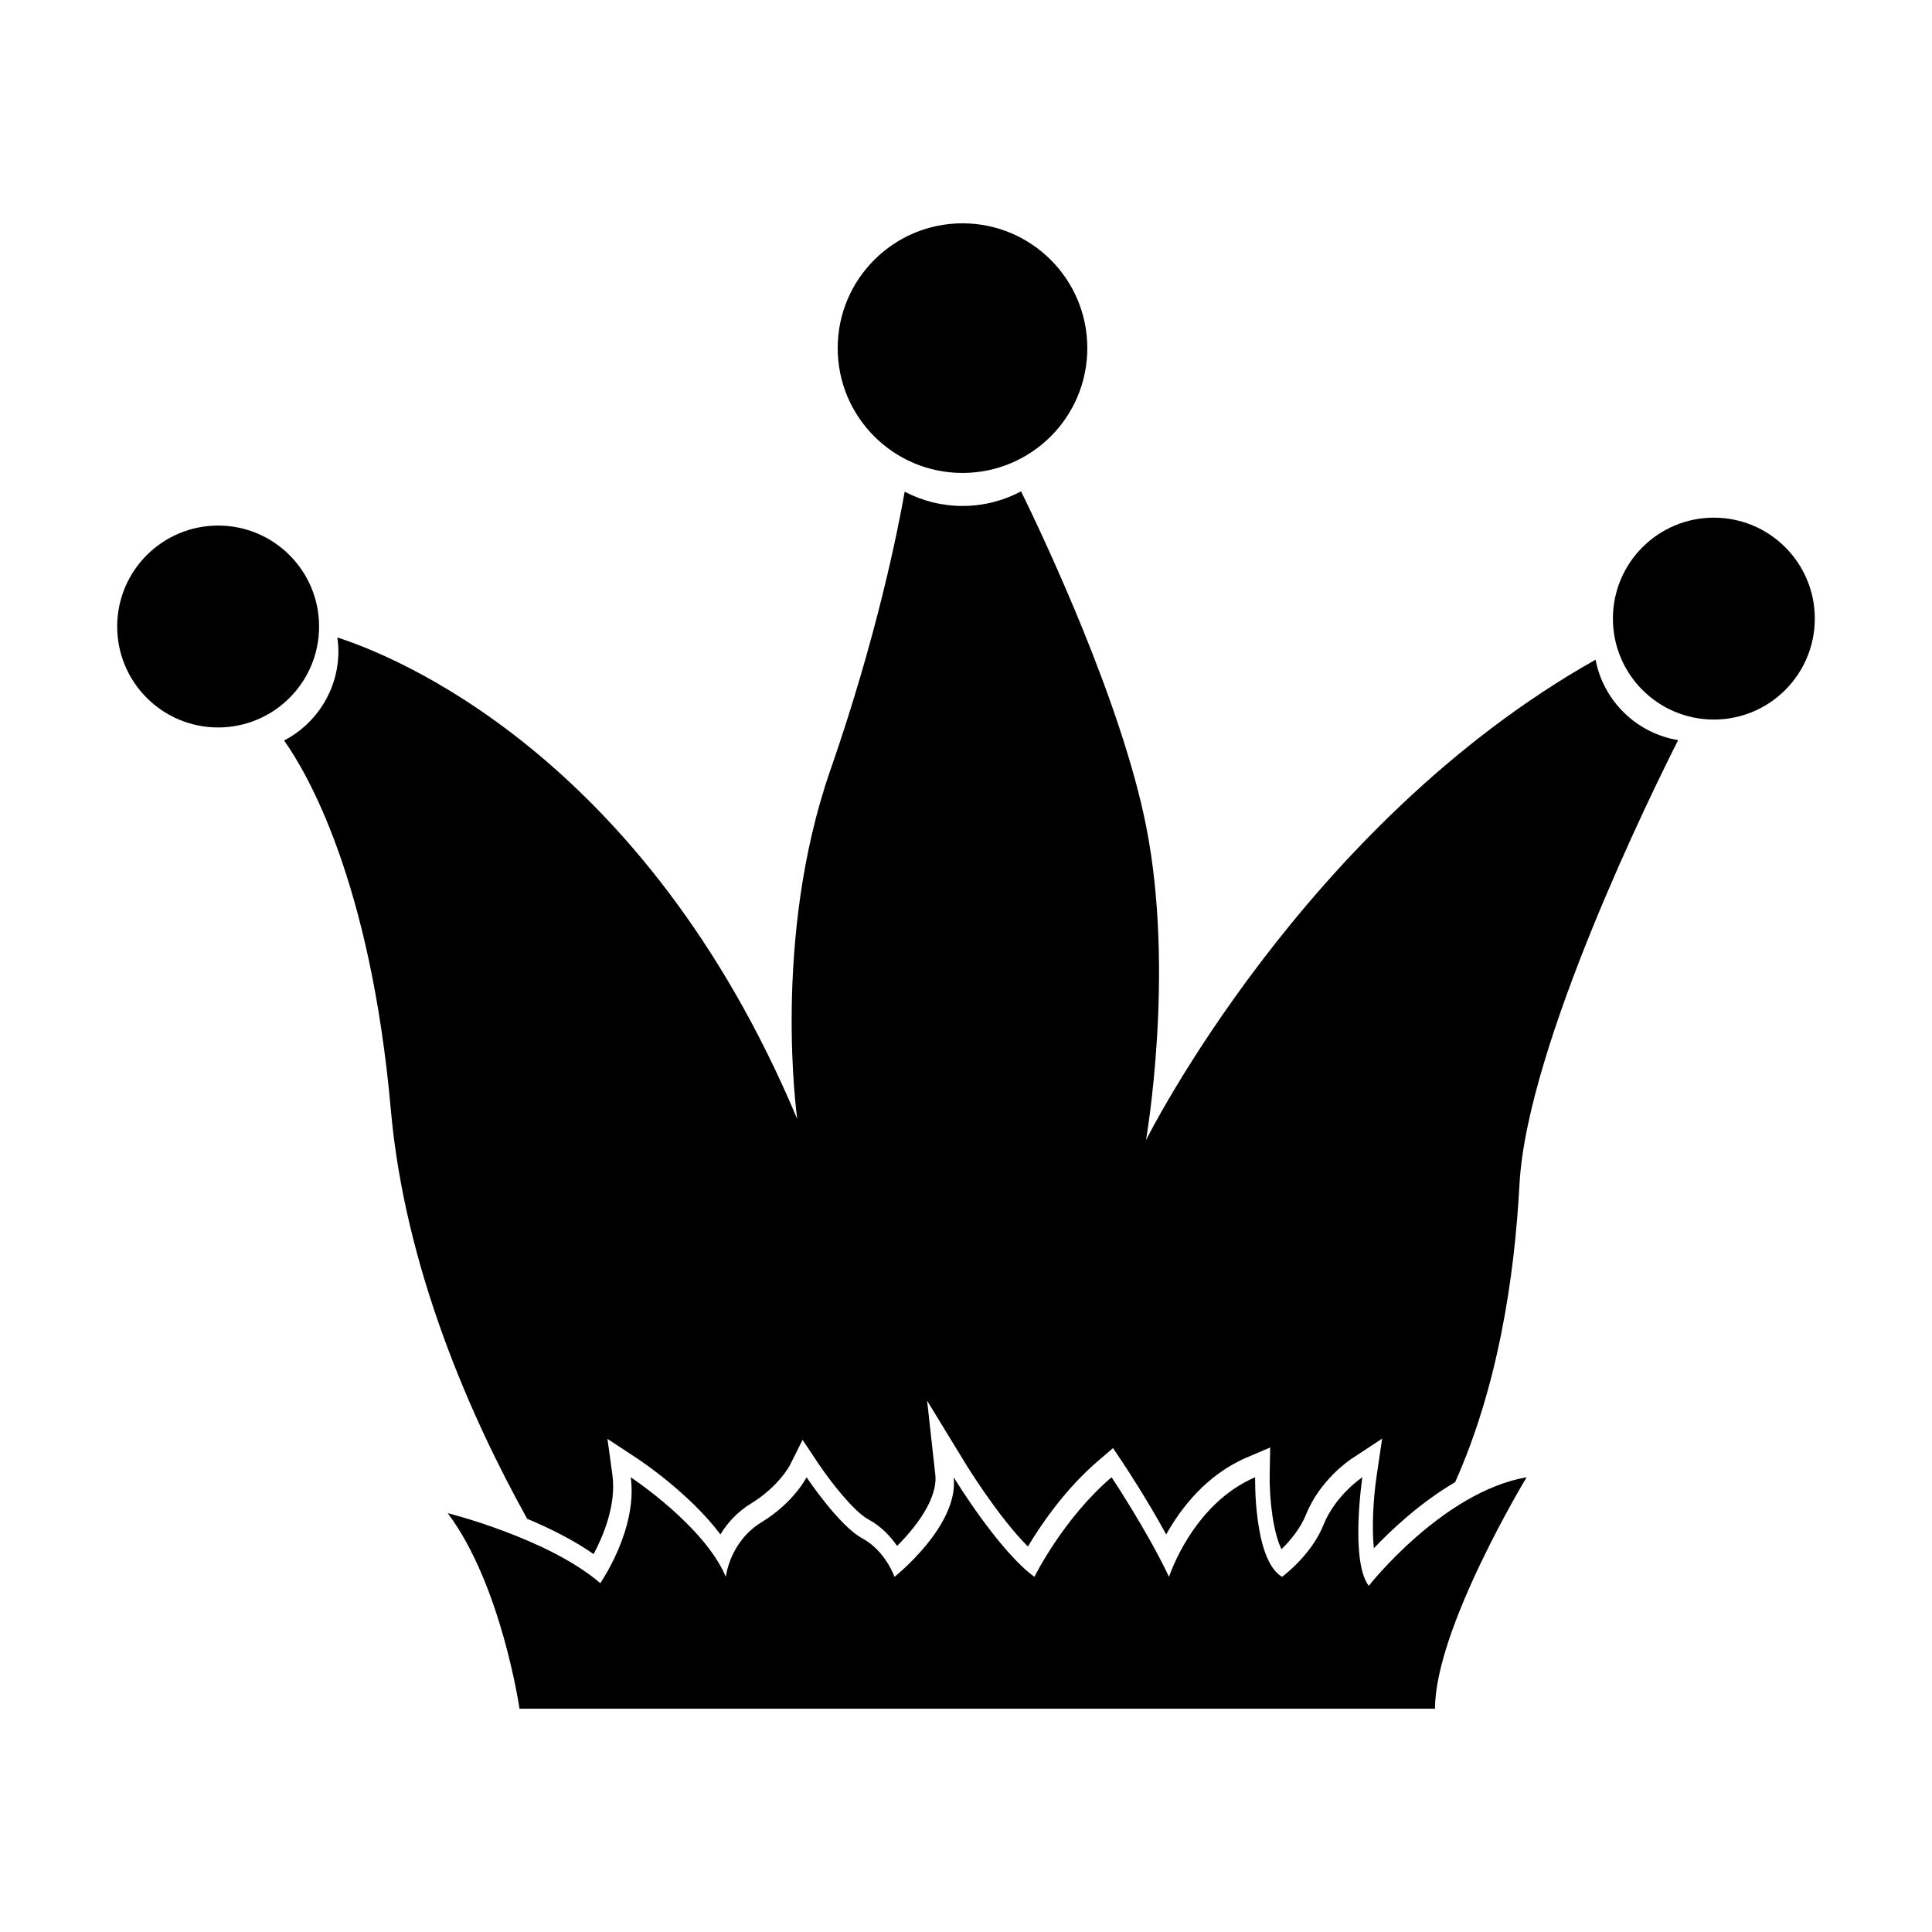 <svg xmlns="http://www.w3.org/2000/svg" xmlns:xlink="http://www.w3.org/1999/xlink" version="1.1" x="0px" y="0px" viewBox="0 0 100 100" enable-background="new 0 0 100 100" xml:space="preserve"><circle cx="11.291" cy="32.428" r="5.225"></circle><circle cx="49.819" cy="18.019" r="6.46"></circle><circle cx="88.709" cy="32.019" r="5.225"></circle><path d="M26.89,88.443c0,0-0.93-6.408-3.716-10.123c0,0,5.201,1.301,7.895,3.623c0,0,1.949-2.787,1.578-5.48  c0,0,3.809,2.508,4.923,5.154c0,0,0.185-1.811,1.856-2.832s2.322-2.322,2.322-2.322s1.672,2.508,2.879,3.158  s1.672,1.996,1.672,1.996s3.342-2.646,3.063-5.154c0,0,2.322,3.809,4.18,5.154c0,0,1.486-3.018,3.993-5.154  c0,0,1.857,2.787,2.973,5.154c0,0,1.207-3.762,4.458-5.154c0,0-0.094,4.273,1.392,5.154c0,0,1.51-1.104,2.136-2.67  c0.628-1.566,2.021-2.484,2.021-2.484s-0.645,4.32,0.332,5.619c0,0,3.817-4.863,8.172-5.619c0,0-4.743,7.824-4.743,11.98H26.89z"></path><path d="M30.725,80.441c0.496-0.932,1.186-2.561,0.973-4.098l-0.256-1.867l1.574,1.037c0.132,0.088,2.664,1.77,4.274,3.908  c0.337-0.561,0.841-1.145,1.589-1.604c1.423-0.869,1.998-1.963,2.004-1.973l0.658-1.318l0.817,1.227  c0.601,0.9,1.831,2.479,2.571,2.879c0.684,0.367,1.173,0.904,1.504,1.385c0.938-0.934,2.117-2.432,1.977-3.695l-0.424-3.824  l2.004,3.283c0.02,0.033,1.673,2.729,3.214,4.266c0.664-1.111,1.928-2.98,3.675-4.469l0.732-0.625l0.534,0.801  c0.061,0.09,1.188,1.787,2.217,3.668c0.739-1.322,2.059-3.078,4.164-3.98l1.219-0.521l-0.026,1.326  c-0.03,1.439,0.201,3.115,0.609,3.939c0.424-0.412,0.972-1.049,1.27-1.791c0.719-1.797,2.278-2.838,2.346-2.881l1.595-1.051  l-0.28,1.891c-0.187,1.254-0.257,2.738-0.15,3.785c0.93-0.98,2.421-2.375,4.208-3.422c2.198-4.92,3.067-10.494,3.331-15.42  c0.388-7.238,6.988-20.572,8.212-22.988c-2.155-0.355-3.865-2.025-4.275-4.162c-15.13,8.514-23.27,24.869-23.27,24.869  s1.521-8.692,0-16.292c-1.275-6.379-5.226-14.761-6.464-17.292c-0.903,0.481-1.935,0.756-3.031,0.756  c-1.082,0-2.1-0.269-2.995-0.739c-0.343,1.959-1.43,7.468-3.85,14.425c-3.04,8.74-1.71,18.05-1.71,18.05  c-7.969-18.989-21.071-24.055-23.803-24.927c0.031,0.23,0.053,0.464,0.053,0.702c0,2.014-1.141,3.759-2.81,4.631  c1.174,1.653,4.471,7.249,5.525,19.12c0.737,8.309,4.212,16.047,7.056,21.162C28.445,79.098,29.679,79.707,30.725,80.441z"></path></svg>
